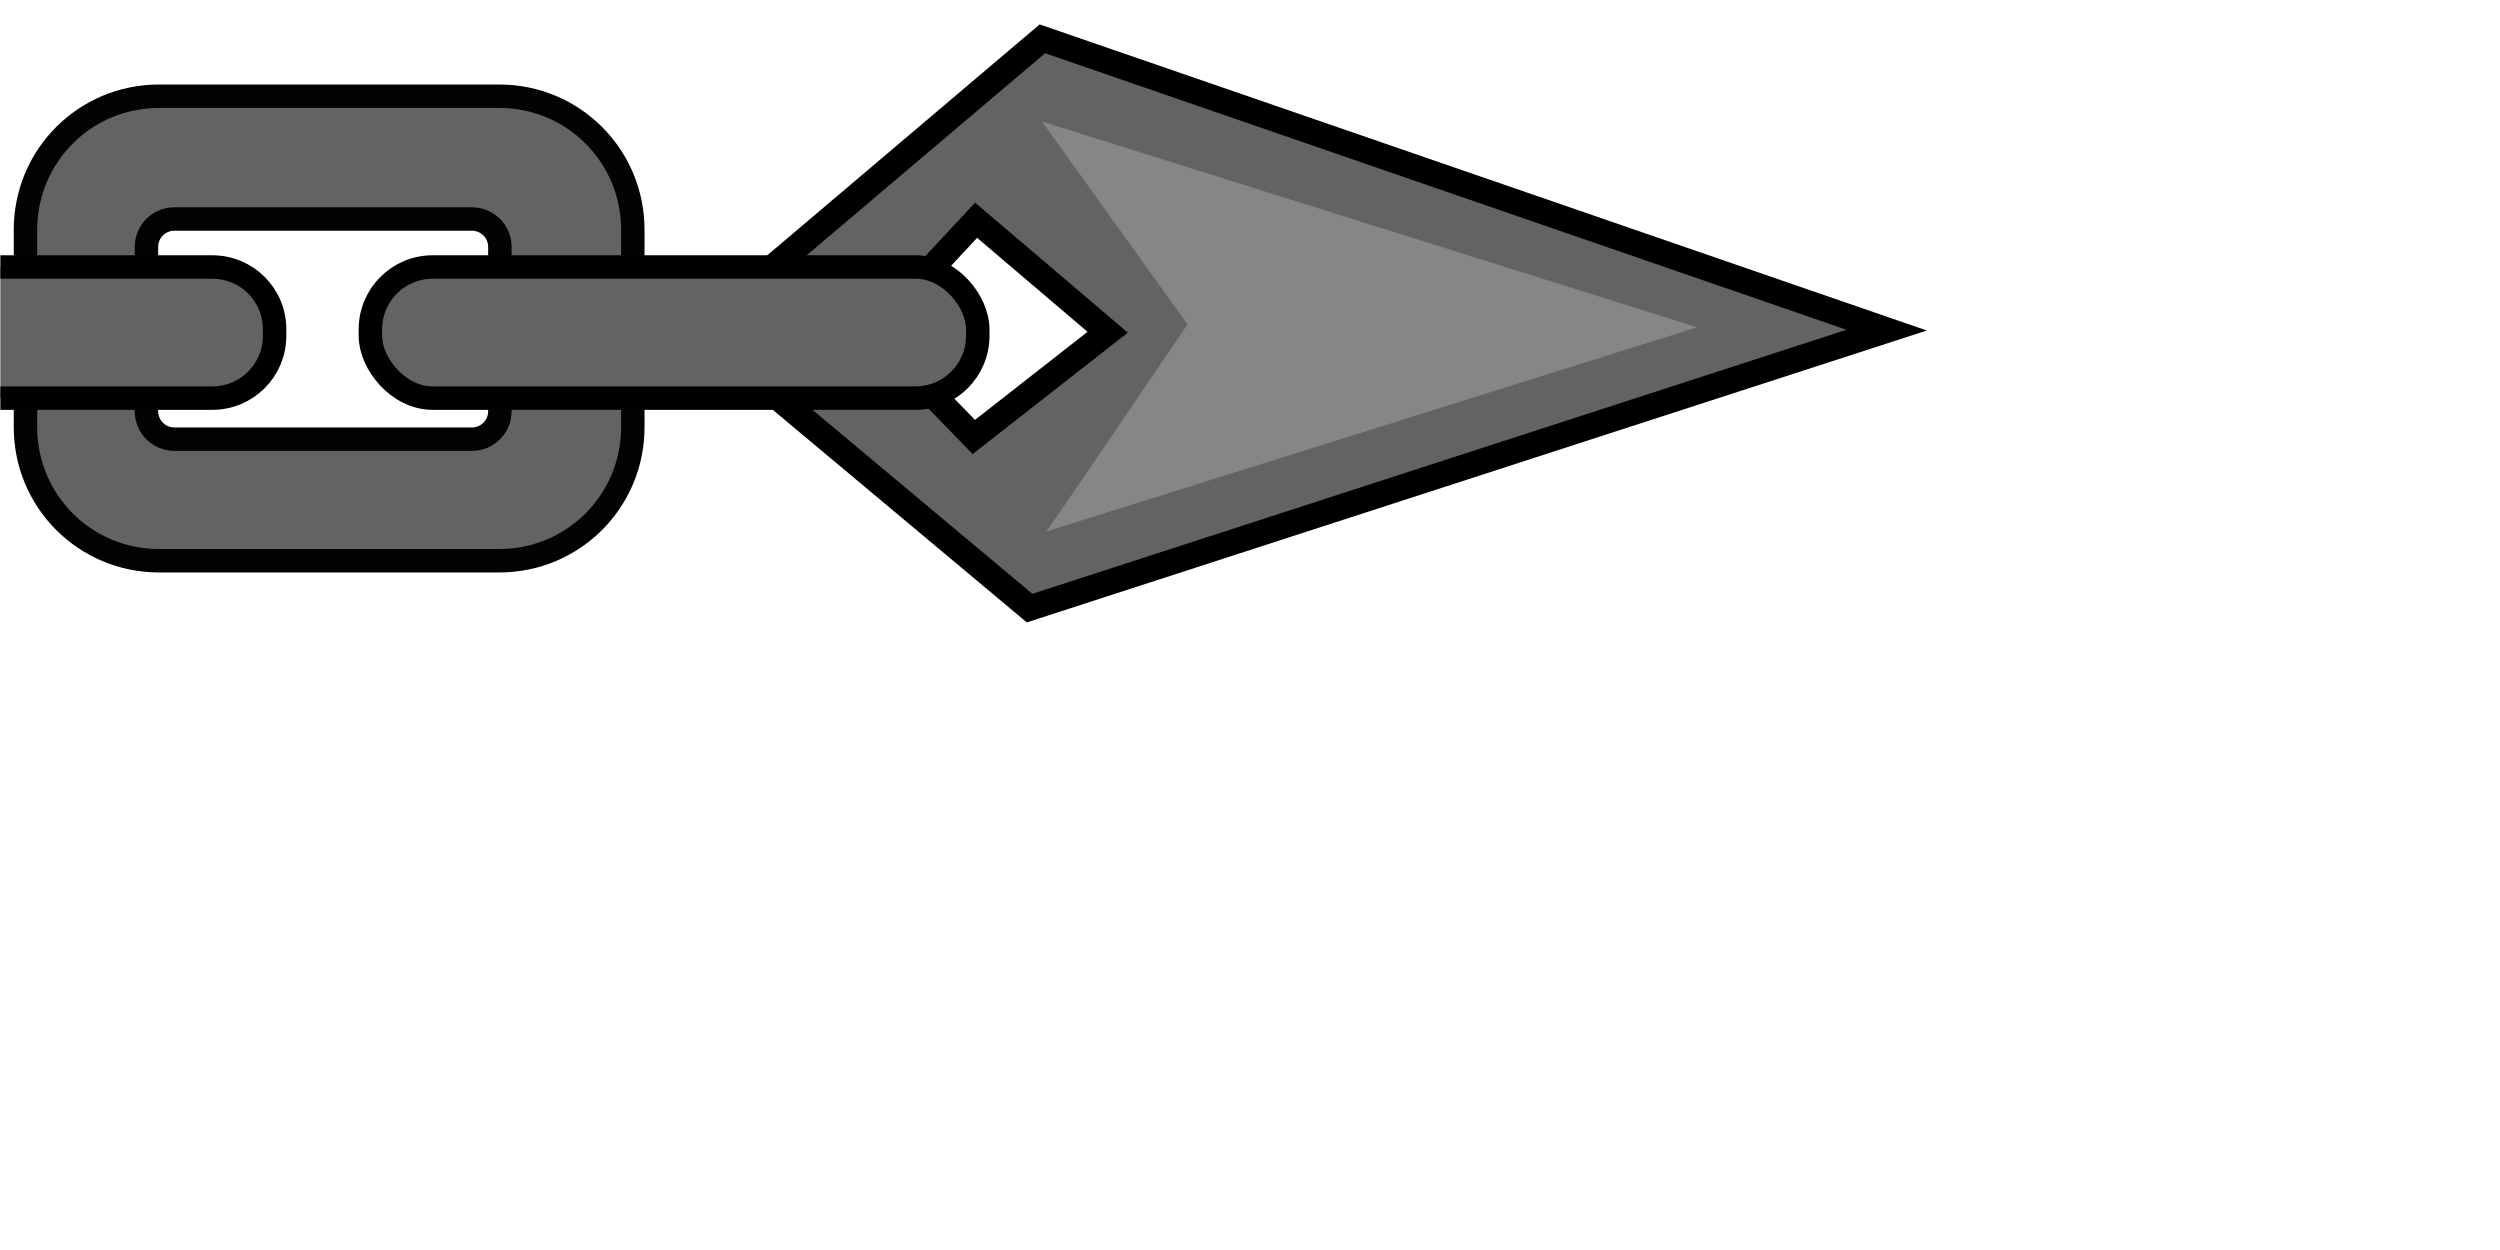 <?xml version="1.0" encoding="UTF-8" standalone="no"?>
<svg
   width="128"
   height="64"
   viewBox="0 0 128 64"
   version="1.1"
   id="SVGRoot"
   sodipodi:docname="hook.svg"
   inkscape:version="1.2-dev (3e483ec7f7, 2021-12-19)"
   xmlns:inkscape="http://www.inkscape.org/namespaces/inkscape"
   xmlns:sodipodi="http://sodipodi.sourceforge.net/DTD/sodipodi-0.dtd"
   xmlns="http://www.w3.org/2000/svg"
   xmlns:svg="http://www.w3.org/2000/svg">
  <defs
     id="defs823" />
  <sodipodi:namedview
     id="base"
     pagecolor="#8e8e8e"
     bordercolor="#666666"
     borderopacity="1.0"
     inkscape:pageopacity="0"
     inkscape:pageshadow="2"
     inkscape:zoom="4"
     inkscape:cx="38.5"
     inkscape:cy="65.75"
     inkscape:document-units="px"
     inkscape:current-layer="g970"
     showgrid="true"
     inkscape:window-width="3840"
     inkscape:window-height="2100"
     inkscape:window-x="1920"
     inkscape:window-y="32"
     inkscape:window-maximized="1"
     inkscape:pagecheckerboard="true"
     inkscape:blackoutopacity="0.0"
     inkscape:deskcolor="#aaaaaa"
     inkscape:deskopacity="0">
    <inkscape:grid
       type="xygrid"
       id="grid535"
       spacingx="64"
       spacingy="64"
       originx="-192"
       originy="0" />
  </sodipodi:namedview>
  <g
     inkscape:label="Layer 1"
     inkscape:groupmode="layer"
     id="layer1"
     transform="translate(-192)">
    <g
       id="g976"
       transform="matrix(0.904,0,0,0.904,-21.892,52.923)">
      <g
         id="g970">
        <g
           id="g63365"
           style="stroke:#843636;stroke-opacity:1;fill:none;fill-opacity:1">
          <g
             id="g63355"
             style="stroke:#843636;stroke-opacity:1;fill:none;fill-opacity:1" />
        </g>
        <g
           id="g18152">
          <path
             id="rect2543"
             style="fill:#636365;fill-opacity:1;stroke:#020401;stroke-width:1.328;stroke-miterlimit:4;stroke-dasharray:none;stop-color:#000000"
             d="m 245.612,-53.093 c -4.19,0 -7.563,3.373 -7.563,7.563 v 11.182 c 0,4.19 3.373,7.563 7.563,7.563 h 19.272 c 4.19,-1e-6 7.563,-3.373 7.563,-7.563 v -11.182 c 0,-4.19 -3.373,-7.563 -7.563,-7.563 z m 0.873,6.953 h 16.849 c 0.878,0 1.584,0.706 1.584,1.584 v 9.302 c 0,0.878 -0.706,1.584 -1.584,1.584 h -16.849 c -0.878,0 -1.584,-0.706 -1.584,-1.584 v -9.302 c 0,-0.878 0.706,-1.584 1.584,-1.584 z" />
          <g
             id="g9296"
             style="stroke-width:1.443;stroke-miterlimit:4;stroke-dasharray:none">
            <path
               id="path5827"
               style="fill:#848688;fill-opacity:1;stroke:none;stroke-width:1.443;stroke-linecap:butt;stroke-linejoin:miter;stroke-miterlimit:4;stroke-dasharray:none;stroke-opacity:1"
               d="m 295.643,-56.345 -19.503,16.53 18.779,15.713 48.545,-15.743 z m -3.753,10.276 7.452,6.342 -7.582,5.933 -5.771,-5.946 z" />
            <path
               id="path5495"
               style="fill:#636365;fill-opacity:1;stroke:none;stroke-width:1.443;stroke-linecap:butt;stroke-linejoin:miter;stroke-miterlimit:4;stroke-dasharray:none;stroke-opacity:1"
               d="m 295.643,-56.345 -19.503,16.53 18.779,15.713 48.545,-15.743 z m -0.026,4.68 37.113,11.659 -36.875,11.569 c 0.447,-0.566 8.012,-11.735 8.012,-11.735 z m -3.727,5.596 7.452,6.342 -7.582,5.933 -5.771,-5.946 z" />
            <path
               id="path6316"
               style="fill:none;fill-opacity:1;stroke:#000000;stroke-width:1.443;stroke-linecap:butt;stroke-linejoin:miter;stroke-miterlimit:4;stroke-dasharray:none;stroke-opacity:1"
               d="m 295.643,-56.345 -19.503,16.53 18.779,15.713 48.545,-15.743 z m -3.753,10.276 7.452,6.342 -7.582,5.933 -5.771,-5.946 z"
               sodipodi:nodetypes="cccccccccc" />
          </g>
          <rect
             style="fill:#636365;fill-opacity:1;stroke:#000000;stroke-width:1.328;stroke-miterlimit:4;stroke-dasharray:none;stroke-opacity:1;stop-color:#000000"
             id="rect3073"
             width="34.401"
             height="7.428"
             x="257.584"
             y="-43.422"
             ry="3.531" />
          <path
             id="rect4701"
             style="fill:#636365;fill-opacity:1;stroke:#000000;stroke-width:1.328;stroke-miterlimit:4;stroke-dasharray:none;stroke-opacity:1;stop-color:#000000"
             d="m 236.627,-35.995 h 12.001 c 1.956,0 3.531,-1.575 3.531,-3.531 v -0.367 c 0,-1.956 -1.575,-3.528 -3.531,-3.528 h -12.001"
             sodipodi:nodetypes="cssssc" />
        </g>
      </g>
    </g>
  </g>
</svg>
